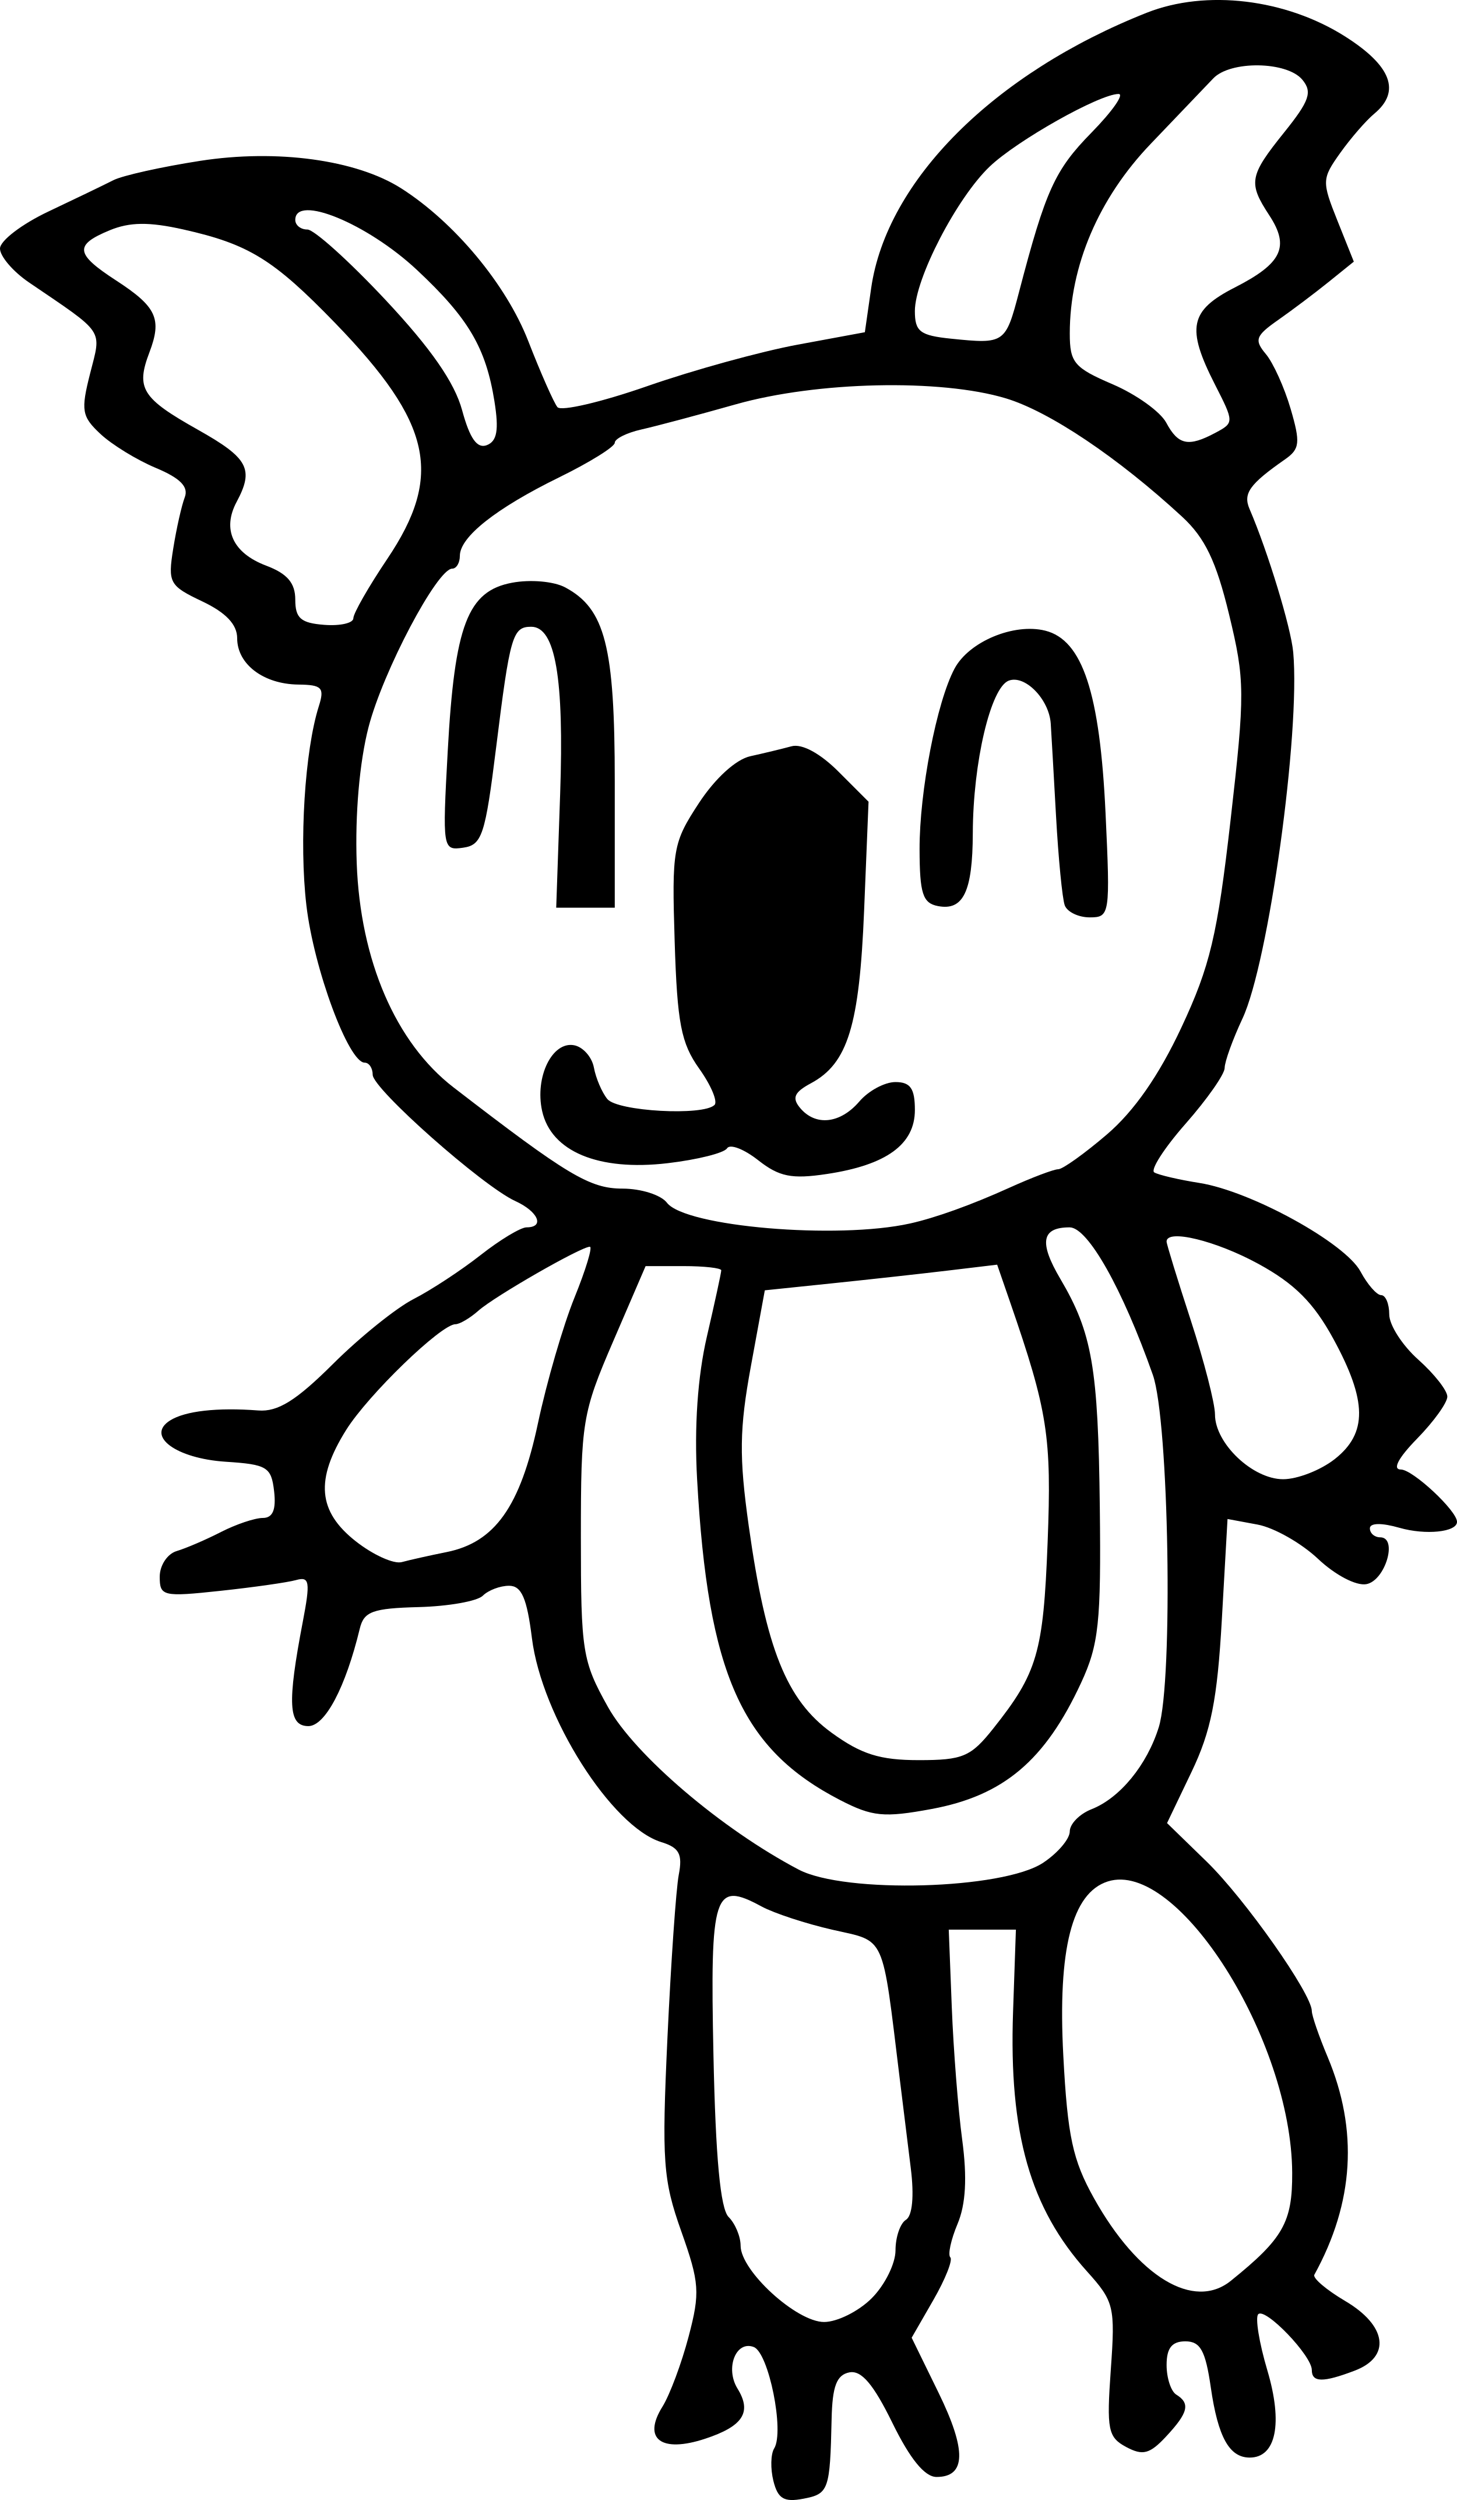 <?xml version="1.0" encoding="UTF-8" standalone="no"?>
<!-- Created with Inkscape (http://www.inkscape.org/) -->

<svg
   xmlns:dc="http://purl.org/dc/elements/1.1/"
   xmlns:cc="http://creativecommons.org/ns#"
   xmlns:rdf="http://www.w3.org/1999/02/22-rdf-syntax-ns#"
   xmlns:svg="http://www.w3.org/2000/svg"
   xmlns="http://www.w3.org/2000/svg"
   xmlns:sodipodi="http://sodipodi.sourceforge.net/DTD/sodipodi-0.dtd"
   xmlns:inkscape="http://www.inkscape.org/namespaces/inkscape"
   width="150.5"
   height="258.083"
   id="svg2"
   version="1.1"
   inkscape:version="0.48.2 r9819"
   sodipodi:docname="Nouveau document 1">
  <defs
     id="defs4" />
  <sodipodi:namedview
     id="base"
     pagecolor="#ffffff"
     bordercolor="#666666"
     borderopacity="1.0"
     inkscape:pageopacity="0.0"
     inkscape:pageshadow="2"
     inkscape:zoom="1.01"
     inkscape:cx="276.14074"
     inkscape:cy="123.952"
     inkscape:document-units="px"
     inkscape:current-layer="layer1"
     showgrid="false"
     fit-margin-top="0"
     fit-margin-left="0"
     fit-margin-right="0"
     fit-margin-bottom="0"
     inkscape:window-width="1440"
     inkscape:window-height="845"
     inkscape:window-x="-3"
     inkscape:window-y="-3"
     inkscape:window-maximized="1" />
  <g
     inkscape:label="Calque 1"
     inkscape:groupmode="layer"
     id="layer1"
     transform="translate(-98.859,-65.774)">
    <path
       style="fill:#000000"
       d="m 178.75,321.896 c -0.319,-1.269 -0.284,-2.784 0.076,-3.367 1.077,-1.742 -0.561,-9.876 -2.108,-10.47 -1.845,-0.708 -2.976,2.193 -1.675,4.298 1.503,2.432 0.568,3.879 -3.341,5.169 -4.543,1.499 -6.503,0.034 -4.418,-3.304 0.757,-1.211 1.972,-4.463 2.701,-7.225 1.203,-4.558 1.133,-5.565 -0.757,-10.889 -1.883,-5.305 -2.019,-7.218 -1.424,-20 0.362,-7.774 0.887,-15.332 1.167,-16.797 0.409,-2.14 0.055,-2.803 -1.802,-3.374 -5.128,-1.577 -12.354,-12.96 -13.365,-21.053 -0.517,-4.138 -1.072,-5.41 -2.361,-5.41 -0.927,0 -2.147,0.462 -2.712,1.027 -0.565,0.565 -3.543,1.094 -6.617,1.174 -4.765,0.125 -5.663,0.453 -6.091,2.223 -1.468,6.073 -3.584,10.075 -5.322,10.065 -2.057,-0.012 -2.18,-2.34 -0.568,-10.757 0.794,-4.147 0.706,-4.71 -0.681,-4.322 -0.877,0.245 -4.407,0.748 -7.844,1.116 -5.92,0.635 -6.25,0.558 -6.25,-1.459 0,-1.171 0.787,-2.363 1.75,-2.649 0.963,-0.286 3.024,-1.172 4.581,-1.969 1.557,-0.797 3.499,-1.449 4.316,-1.449 1.03,0 1.388,-0.842 1.169,-2.75 -0.289,-2.511 -0.723,-2.776 -4.987,-3.052 -5.145,-0.332 -8.294,-2.659 -5.765,-4.259 1.554,-0.984 4.874,-1.36 9.117,-1.035 2.029,0.156 3.909,-1.015 7.724,-4.81 2.773,-2.759 6.516,-5.77 8.318,-6.692 1.802,-0.922 4.916,-2.965 6.92,-4.539 2.004,-1.575 4.142,-2.863 4.75,-2.863 1.906,0 1.207,-1.633 -1.16,-2.712 -3.365,-1.533 -14.734,-11.594 -14.734,-13.039 -3e-5,-0.688 -0.373,-1.25 -0.829,-1.25 -1.663,0 -5.249,-9.672 -6.019,-16.23 -0.762,-6.495 -0.17,-15.986 1.282,-20.561 0.609,-1.918 0.33,-2.213 -2.116,-2.24 -3.595,-0.041 -6.317,-2.101 -6.317,-4.782 0,-1.42 -1.158,-2.642 -3.602,-3.802 -3.404,-1.615 -3.569,-1.915 -3.002,-5.459 0.33,-2.063 0.865,-4.442 1.19,-5.288 0.415,-1.082 -0.465,-1.978 -2.974,-3.027 -1.96,-0.819 -4.535,-2.394 -5.722,-3.5 -1.946,-1.813 -2.052,-2.428 -1.08,-6.256 1.178,-4.642 1.596,-4.02 -6.309,-9.395 -1.65,-1.122 -3,-2.697 -3,-3.5 0,-0.803 2.25,-2.524 5,-3.823 2.75,-1.3 5.771,-2.756 6.713,-3.235 0.942,-0.48 4.977,-1.378 8.967,-1.997 7.927,-1.23 16.134,-0.108 20.762,2.838 5.502,3.503 10.847,9.922 13.121,15.757 1.286,3.3 2.644,6.374 3.018,6.83 0.374,0.457 4.549,-0.519 9.278,-2.168 4.729,-1.649 11.72,-3.576 15.537,-4.282 l 6.939,-1.283 0.652,-4.548 c 1.594,-11.115 12.687,-22.193 28.47,-28.435 6.126,-2.423 14.355,-1.436 20.494,2.457 4.776,3.029 5.772,5.671 3.003,7.968 -0.851,0.706 -2.434,2.53 -3.519,4.054 -1.895,2.661 -1.906,2.937 -0.283,6.994 l 1.69,4.223 -2.598,2.095 c -1.429,1.152 -3.786,2.926 -5.238,3.942 -2.312,1.618 -2.467,2.052 -1.252,3.5 0.763,0.909 1.915,3.453 2.56,5.653 1.024,3.496 0.953,4.153 -0.571,5.216 -3.678,2.566 -4.363,3.525 -3.668,5.137 1.884,4.374 4.279,12.231 4.509,14.79 0.745,8.309 -2.544,32.042 -5.239,37.795 -1.014,2.166 -1.844,4.465 -1.844,5.109 0,0.644 -1.81,3.227 -4.021,5.74 -2.212,2.513 -3.674,4.782 -3.25,5.042 0.424,0.26 2.523,0.751 4.664,1.089 5.334,0.844 15.061,6.192 16.645,9.151 0.716,1.337 1.675,2.431 2.132,2.431 0.457,0 0.831,0.897 0.831,1.992 0,1.096 1.35,3.195 3,4.665 1.65,1.47 3,3.188 3,3.818 0,0.63 -1.403,2.58 -3.119,4.335 -1.951,1.996 -2.58,3.19 -1.68,3.19 1.227,0 5.799,4.258 5.799,5.401 0,1.059 -3.229,1.394 -5.943,0.616 -1.847,-0.53 -3.057,-0.509 -3.057,0.053 0,0.512 0.481,0.93 1.07,0.93 1.843,0 0.527,4.461 -1.425,4.833 -1.051,0.2 -3.22,-0.932 -5,-2.61 -1.729,-1.63 -4.54,-3.223 -6.247,-3.539 l -3.102,-0.576 -0.589,10.405 c -0.468,8.261 -1.112,11.495 -3.124,15.695 l -2.535,5.291 4.09,3.975 c 3.943,3.832 10.864,13.657 10.864,15.422 0,0.472 0.733,2.601 1.629,4.731 3.189,7.579 2.735,15.046 -1.368,22.498 -0.19,0.344 1.249,1.567 3.197,2.716 4.3,2.537 4.738,5.752 0.977,7.182 -3.288,1.25 -4.435,1.232 -4.435,-0.068 0,-1.482 -4.807,-6.483 -5.533,-5.757 -0.332,0.332 0.092,2.946 0.943,5.809 1.619,5.453 0.902,8.992 -1.823,8.992 -2.108,0 -3.279,-2.11 -4.022,-7.25 -0.549,-3.797 -1.076,-4.75 -2.626,-4.75 -1.389,0 -1.939,0.692 -1.939,2.441 0,1.343 0.45,2.719 1,3.059 1.471,0.909 1.238,1.867 -1.048,4.321 -1.691,1.816 -2.41,2.004 -4.127,1.085 -1.878,-1.005 -2.031,-1.778 -1.588,-7.981 0.466,-6.52 0.342,-7.035 -2.46,-10.147 -5.871,-6.522 -8.07,-14.232 -7.637,-26.774 l 0.294,-8.504 -3.468,0 -3.468,0 0.313,8 c 0.172,4.4 0.657,10.567 1.078,13.705 0.522,3.894 0.37,6.645 -0.48,8.667 -0.685,1.629 -1.022,3.185 -0.749,3.458 0.273,0.273 -0.514,2.252 -1.748,4.397 l -2.245,3.9 2.776,5.675 c 2.912,5.953 2.847,8.698 -0.207,8.698 -1.219,0 -2.728,-1.846 -4.554,-5.569 -1.972,-4.02 -3.211,-5.473 -4.458,-5.225 -1.308,0.261 -1.751,1.429 -1.826,4.819 -0.163,7.343 -0.297,7.722 -2.916,8.222 -1.997,0.382 -2.634,0.005 -3.094,-1.827 z m 10.155,-18.876 c 1.35,-1.35 2.455,-3.573 2.455,-4.941 0,-1.368 0.486,-2.787 1.079,-3.153 0.664,-0.41 0.857,-2.453 0.501,-5.309 -0.318,-2.553 -0.834,-6.737 -1.148,-9.297 -1.85,-15.094 -1.387,-14.069 -6.934,-15.334 -2.749,-0.627 -6.046,-1.708 -7.327,-2.402 -4.933,-2.676 -5.329,-1.455 -4.976,15.345 0.222,10.585 0.716,15.858 1.565,16.707 0.682,0.682 1.24,2.015 1.24,2.963 0,2.598 5.778,7.877 8.622,7.877 1.358,0 3.573,-1.105 4.923,-2.455 z m 37.091,-1.795 c 5.408,-4.356 6.364,-6.036 6.339,-11.146 -0.066,-13.763 -11.843,-32.368 -19.042,-30.083 -3.702,1.175 -5.183,6.963 -4.601,17.979 0.441,8.341 0.966,10.783 3.166,14.718 4.551,8.141 10.31,11.616 14.139,8.532 z m -19.386,-43.156 c 1.512,-1.003 2.75,-2.458 2.75,-3.234 0,-0.775 1.012,-1.808 2.25,-2.294 2.926,-1.15 5.724,-4.558 6.941,-8.456 1.505,-4.821 1.055,-31.663 -0.61,-36.382 -3.138,-8.894 -6.713,-15.228 -8.594,-15.228 -2.91,0 -3.187,1.545 -0.956,5.328 3.287,5.571 3.903,9.135 4.072,23.567 0.139,11.893 -0.103,14.172 -1.925,18.106 -3.729,8.05 -8.02,11.669 -15.466,13.045 -4.906,0.907 -6.109,0.79 -9.418,-0.916 -10.202,-5.259 -13.666,-13.017 -14.788,-33.122 -0.303,-5.432 0.052,-10.604 1.014,-14.749 0.814,-3.511 1.48,-6.58 1.48,-6.821 0,-0.241 -1.758,-0.438 -3.907,-0.438 l -3.907,0 -3.343,7.75 c -3.199,7.417 -3.343,8.288 -3.343,20.25 0,11.819 0.152,12.773 2.79,17.5 2.773,4.969 11.764,12.633 19.71,16.8 4.78,2.507 21.093,2.051 25.25,-0.706 z m -5.164,-13.844 c 4.572,-5.745 5.183,-7.83 5.625,-19.197 0.427,-10.98 0.023,-13.562 -3.889,-24.877 l -1.322,-3.824 -5,0.598 c -2.75,0.329 -8.15,0.925 -12,1.324 l -7,0.726 -1.438,7.833 c -1.189,6.475 -1.227,9.335 -0.221,16.5 1.782,12.685 3.895,17.954 8.559,21.338 3.069,2.226 4.987,2.829 9,2.829 4.557,-3e-5 5.376,-0.346 7.686,-3.25 z m -56.462,-18.227 c 4.998,-1.002 7.612,-4.687 9.447,-13.318 0.901,-4.238 2.597,-10.068 3.769,-12.955 1.172,-2.888 1.887,-5.25 1.588,-5.25 -0.916,0 -9.831,5.113 -11.507,6.599 -0.868,0.77 -1.939,1.401 -2.379,1.401 -1.478,0 -9.02,7.293 -11.287,10.914 -3.214,5.134 -2.93,8.41 0.995,11.495 1.788,1.404 3.925,2.371 4.75,2.147 0.825,-0.224 2.906,-0.688 4.624,-1.033 z m 91.741,-9.595 c 3.402,-2.676 3.364,-6.007 -0.141,-12.425 -2.035,-3.726 -4.001,-5.692 -7.727,-7.727 -4.403,-2.405 -9.497,-3.642 -9.497,-2.307 0,0.258 1.125,3.915 2.5,8.128 1.375,4.212 2.5,8.585 2.5,9.716 0,2.987 3.895,6.687 7.039,6.687 1.48,0 3.877,-0.933 5.326,-2.073 z m -43.865,-24.327 c 2.627,-0.585 6.381,-1.934 10.239,-3.681 2.332,-1.056 4.613,-1.919 5.07,-1.919 0.457,0 2.723,-1.62 5.036,-3.599 2.805,-2.401 5.363,-6.074 7.685,-11.033 2.968,-6.34 3.716,-9.49 5.08,-21.413 1.501,-13.117 1.492,-14.426 -0.152,-21.217 -1.334,-5.514 -2.491,-7.919 -4.855,-10.1 -6.632,-6.118 -13.706,-10.864 -18.213,-12.221 -6.747,-2.03 -19.519,-1.746 -27.89,0.621 -3.85,1.089 -8.238,2.257 -9.75,2.596 -1.512,0.339 -2.75,0.957 -2.75,1.372 0,0.416 -2.587,2.024 -5.75,3.573 -6.507,3.188 -10.25,6.145 -10.25,8.095 0,0.729 -0.355,1.326 -0.789,1.326 -1.552,0 -7.154,10.608 -8.645,16.366 -0.932,3.602 -1.403,9.017 -1.221,14.029 0.366,10.062 4.031,18.552 9.991,23.147 11.78,9.081 14.081,10.458 17.473,10.458 1.908,0 3.969,0.655 4.579,1.456 1.888,2.475 17.595,3.817 25.11,2.144 z m -15.696,-6.54 c -1.466,-1.153 -2.908,-1.702 -3.206,-1.219 -0.298,0.482 -3.058,1.172 -6.134,1.534 -7.145,0.84 -12.047,-1.202 -12.969,-5.402 -0.768,-3.498 1.046,-7.209 3.312,-6.772 0.919,0.177 1.837,1.217 2.04,2.31 0.203,1.094 0.826,2.551 1.384,3.239 1.036,1.276 9.919,1.768 11.074,0.613 0.35,-0.35 -0.362,-2.038 -1.583,-3.75 -1.87,-2.621 -2.27,-4.692 -2.533,-13.113 -0.298,-9.534 -0.181,-10.2 2.5,-14.293 1.677,-2.56 3.822,-4.515 5.313,-4.843 1.375,-0.302 3.291,-0.764 4.257,-1.027 1.078,-0.292 2.956,0.722 4.857,2.623 l 3.1,3.1 -0.458,11.22 c -0.487,11.914 -1.683,15.8 -5.493,17.844 -1.719,0.922 -1.981,1.51 -1.128,2.538 1.597,1.924 4.155,1.648 6.133,-0.662 0.942,-1.1 2.617,-2 3.722,-2 1.549,0 2.01,0.662 2.01,2.885 0,3.55 -2.938,5.683 -9.099,6.607 -3.632,0.545 -4.914,0.286 -7.097,-1.431 z m 31.676,-26.311 c -0.251,-0.688 -0.657,-4.85 -0.901,-9.25 -0.244,-4.4 -0.489,-8.675 -0.544,-9.5 -0.167,-2.518 -2.672,-5.077 -4.343,-4.435 -1.865,0.716 -3.686,8.444 -3.708,15.735 -0.018,6.037 -0.977,8.042 -3.605,7.533 -1.565,-0.303 -1.882,-1.283 -1.894,-5.848 -0.015,-5.992 1.771,-15.22 3.614,-18.668 1.49,-2.788 6.133,-4.725 9.374,-3.912 3.841,0.964 5.641,6.414 6.223,18.846 0.49,10.462 0.446,10.75 -1.629,10.75 -1.173,0 -2.337,-0.562 -2.589,-1.25 z m -52.122,-11.44 c 0.418,-12.046 -0.491,-17.31 -2.988,-17.31 -1.927,0 -2.19,0.906 -3.629,12.5 -1.12,9.024 -1.452,10.03 -3.4,10.308 -2.123,0.302 -2.149,0.135 -1.593,-10 0.714,-12.989 2.054,-16.492 6.64,-17.353 1.902,-0.357 4.324,-0.144 5.496,0.483 4.126,2.208 5.116,6.079 5.116,20.012 l 0,13.05 -3.024,0 -3.024,0 0.405,-11.69 z m -21.358,-18.194 c 0,-0.503 1.575,-3.256 3.5,-6.116 5.81,-8.634 4.623,-14.026 -5.356,-24.326 -6.4,-6.606 -8.94,-8.172 -15.726,-9.692 -3.527,-0.79 -5.526,-0.766 -7.602,0.094 -3.668,1.52 -3.552,2.428 0.661,5.165 4.2,2.728 4.774,3.965 3.453,7.44 -1.413,3.716 -0.779,4.727 5,7.973 5.219,2.932 5.828,4.06 4.014,7.45 -1.523,2.846 -0.392,5.289 3.053,6.589 2.175,0.821 3.002,1.787 3.002,3.507 0,1.92 0.573,2.418 3,2.603 1.65,0.126 3,-0.183 3,-0.687 z m 14.576,-22.368 c -0.889,-5.557 -2.679,-8.595 -7.999,-13.574 -5.127,-4.799 -12.577,-7.863 -12.577,-5.174 0,0.55 0.562,0.996 1.25,0.992 0.688,-0.005 4.312,3.258 8.054,7.25 4.698,5.012 7.153,8.542 7.93,11.408 0.794,2.923 1.547,3.988 2.55,3.603 1.058,-0.406 1.261,-1.563 0.791,-4.504 z m 74.492,3.216 c 1.911,-1.023 1.91,-1.088 -0.066,-4.96 -2.989,-5.859 -2.625,-7.645 2.047,-10.029 4.878,-2.488 5.693,-4.194 3.561,-7.448 -2.201,-3.359 -2.074,-4.067 1.535,-8.559 2.622,-3.263 2.934,-4.168 1.878,-5.441 -1.585,-1.91 -7.436,-1.995 -9.201,-0.134 -0.727,0.766 -3.633,3.805 -6.459,6.753 -5.372,5.604 -8.362,12.603 -8.362,19.571 0,3.015 0.448,3.546 4.43,5.253 2.436,1.044 4.927,2.828 5.535,3.964 1.242,2.321 2.293,2.533 5.103,1.03 z m -20.302,-14.543 c 2.75,-10.504 3.686,-12.564 7.473,-16.427 2.153,-2.197 3.415,-3.994 2.805,-3.994 -1.959,0 -10.454,4.776 -13.301,7.478 -3.401,3.227 -7.743,11.599 -7.743,14.929 0,2.123 0.531,2.527 3.75,2.856 5.525,0.565 5.617,0.501 7.016,-4.842 z"
       id="path3050"
       inkscape:connector-curvature="0" />
  </g>
</svg>
